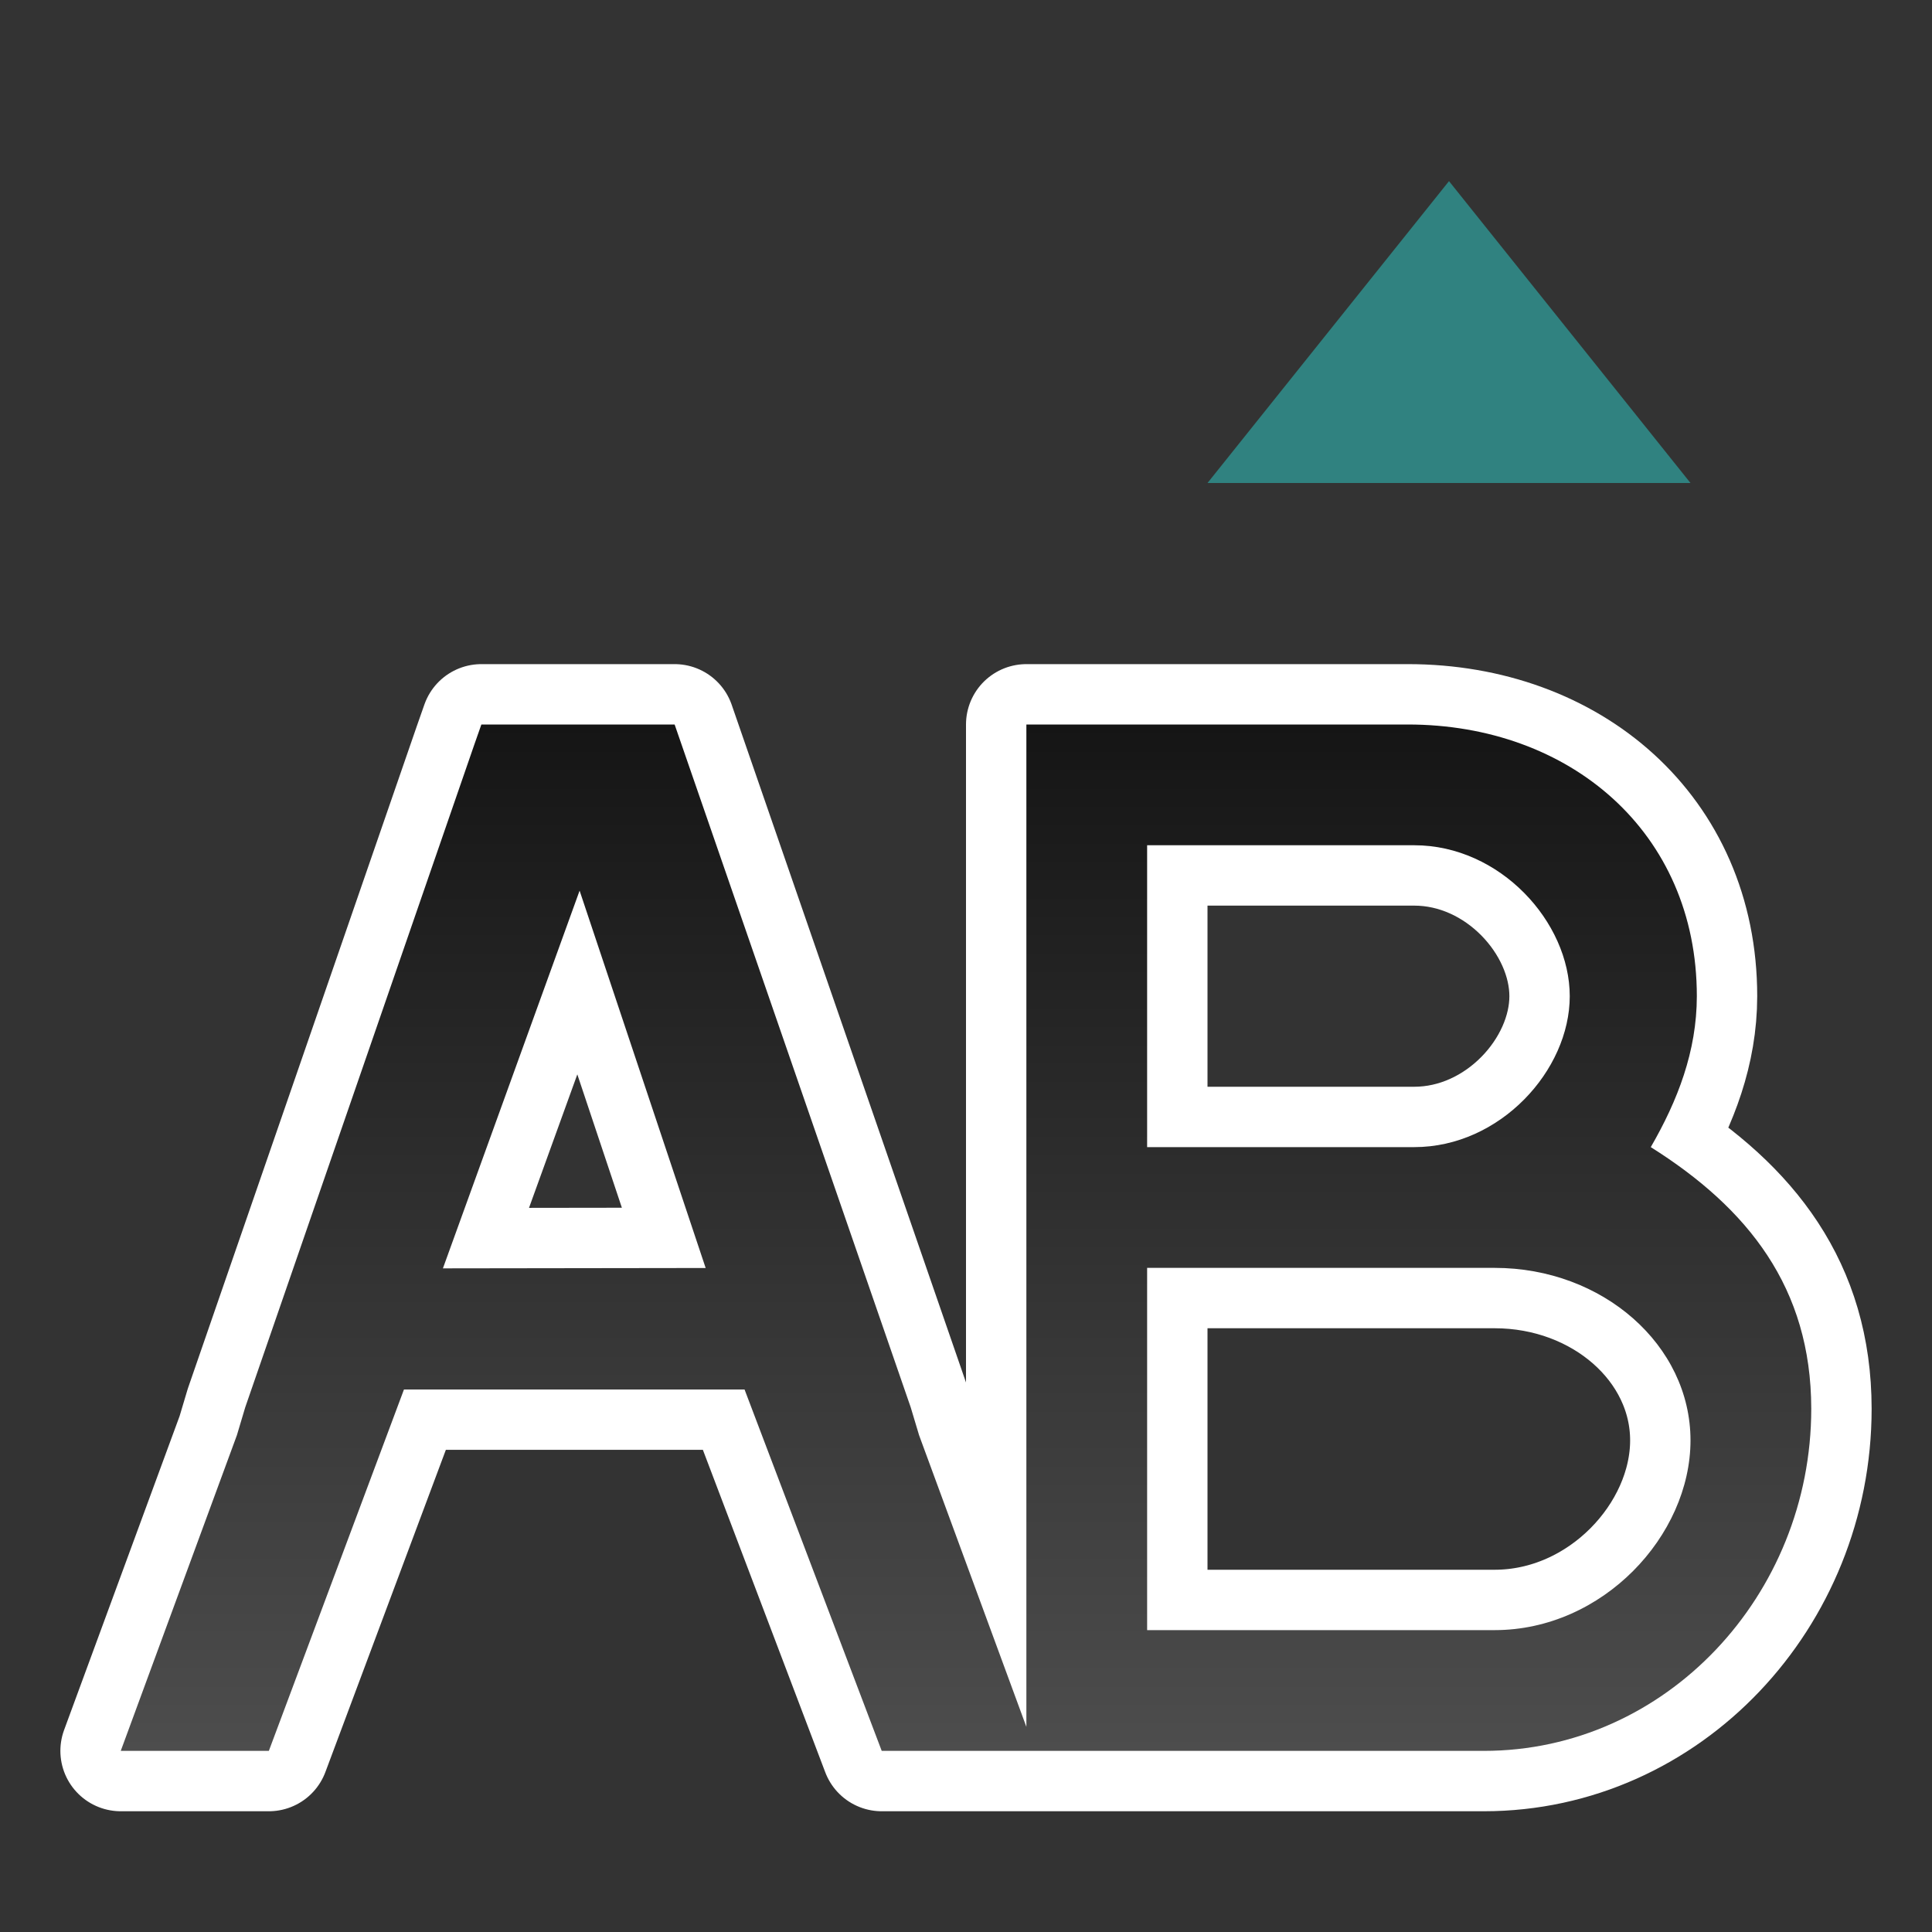 <svg xmlns="http://www.w3.org/2000/svg" xmlns:xlink="http://www.w3.org/1999/xlink" viewBox="0 0 32 32"><rect x="0" y="0" width="32" height="32" fill="#333333" stroke="none"/><defs><linearGradient id="a"><stop style="stop-color:#151515;stop-opacity:1" offset="0"/><stop style="stop-color:#4d4d4d;stop-opacity:1" offset="1"/></linearGradient><linearGradient xlink:href="#a" id="b" x1="18" y1="12" x2="18" y2="29" gradientUnits="userSpaceOnUse"/></defs><path style="color:#000;font-style:normal;font-variant:normal;font-weight:400;font-stretch:normal;font-size:medium;line-height:normal;font-family:sans-serif;font-variant-ligatures:normal;font-variant-position:normal;font-variant-caps:normal;font-variant-numeric:normal;font-variant-alternates:normal;font-feature-settings:normal;text-indent:0;text-align:start;text-decoration:none;text-decoration-line:none;text-decoration-style:solid;text-decoration-color:#000;letter-spacing:normal;word-spacing:normal;text-transform:none;writing-mode:lr-tb;direction:ltr;text-orientation:mixed;dominant-baseline:auto;baseline-shift:baseline;text-anchor:start;white-space:normal;shape-padding:0;clip-rule:nonzero;display:inline;overflow:visible;visibility:visible;opacity:1;isolation:auto;mix-blend-mode:normal;color-interpolation:sRGB;color-interpolation-filters:linearRGB;solid-color:#000;solid-opacity:1;vector-effect:none;fill:#000;fill-opacity:1;fill-rule:nonzero;stroke:#fff;stroke-width:2;stroke-linecap:butt;stroke-linejoin:round;stroke-miterlimit:4;stroke-dasharray:none;stroke-dashoffset:0;stroke-opacity:1;color-rendering:auto;image-rendering:auto;shape-rendering:auto;text-rendering:auto;enable-background:accumulate" d="m7.973 12-.118.336-3.793 10.973-.138.462L2 29h2.453l2.238-5.986h5.641L14.604 29h9.974C27.59 29 30 26.424 30 23.334v-.002c-.002-2.002-1.046-3.318-2.658-4.332.446-.772.762-1.587.763-2.5 0-2.721-2.105-4.5-4.789-4.5H17v16.602l-1.777-4.83-.139-.463L11.174 12H8zM19 14h4.424C24.847 14 26 15.273 26 16.5S24.847 19 23.424 19H19zm-9.4.752 2.088 6.25-4.352.006zM19 21h5.756C26.546 21 28 22.28 28 23.857 28 25.435 26.547 27 24.756 27H19z"/><path style="color:#000;font-style:normal;font-variant:normal;font-weight:400;font-stretch:normal;font-size:medium;line-height:normal;font-family:sans-serif;font-variant-ligatures:normal;font-variant-position:normal;font-variant-caps:normal;font-variant-numeric:normal;font-variant-alternates:normal;font-feature-settings:normal;text-indent:0;text-align:start;text-decoration:none;text-decoration-line:none;text-decoration-style:solid;text-decoration-color:#000;letter-spacing:normal;word-spacing:normal;text-transform:none;writing-mode:lr-tb;direction:ltr;text-orientation:mixed;dominant-baseline:auto;baseline-shift:baseline;text-anchor:start;white-space:normal;shape-padding:0;clip-rule:nonzero;display:inline;overflow:visible;visibility:visible;opacity:1;isolation:auto;mix-blend-mode:normal;color-interpolation:sRGB;color-interpolation-filters:linearRGB;solid-color:#000;solid-opacity:1;vector-effect:none;fill:url(#b);fill-opacity:1;fill-rule:nonzero;stroke:none;stroke-width:2;stroke-linecap:butt;stroke-linejoin:miter;stroke-miterlimit:4;stroke-dasharray:none;stroke-dashoffset:0;stroke-opacity:1;color-rendering:auto;image-rendering:auto;shape-rendering:auto;text-rendering:auto;enable-background:accumulate" d="m7.973 12-.118.336-3.793 10.973-.138.462L2 29h2.453l2.238-5.986h5.641L14.604 29h9.974C27.59 29 30 26.424 30 23.334v-.002c-.002-2.002-1.046-3.318-2.658-4.332.446-.772.762-1.587.763-2.5 0-2.721-2.105-4.5-4.789-4.5H17v16.602l-1.777-4.83-.139-.463L11.174 12H7.973zM19 14h4.424C24.847 14 26 15.273 26 16.5S24.847 19 23.424 19H19v-5zm-9.4.752 2.088 6.25-4.352.006L9.6 14.752zM19 21h5.756C26.547 21 28 22.28 28 23.857 28 25.435 26.547 27 24.756 27H19v-6z"/><path d="m24 3-4 5h8z" style="fill:#308280;fill-opacity:1"/></svg>